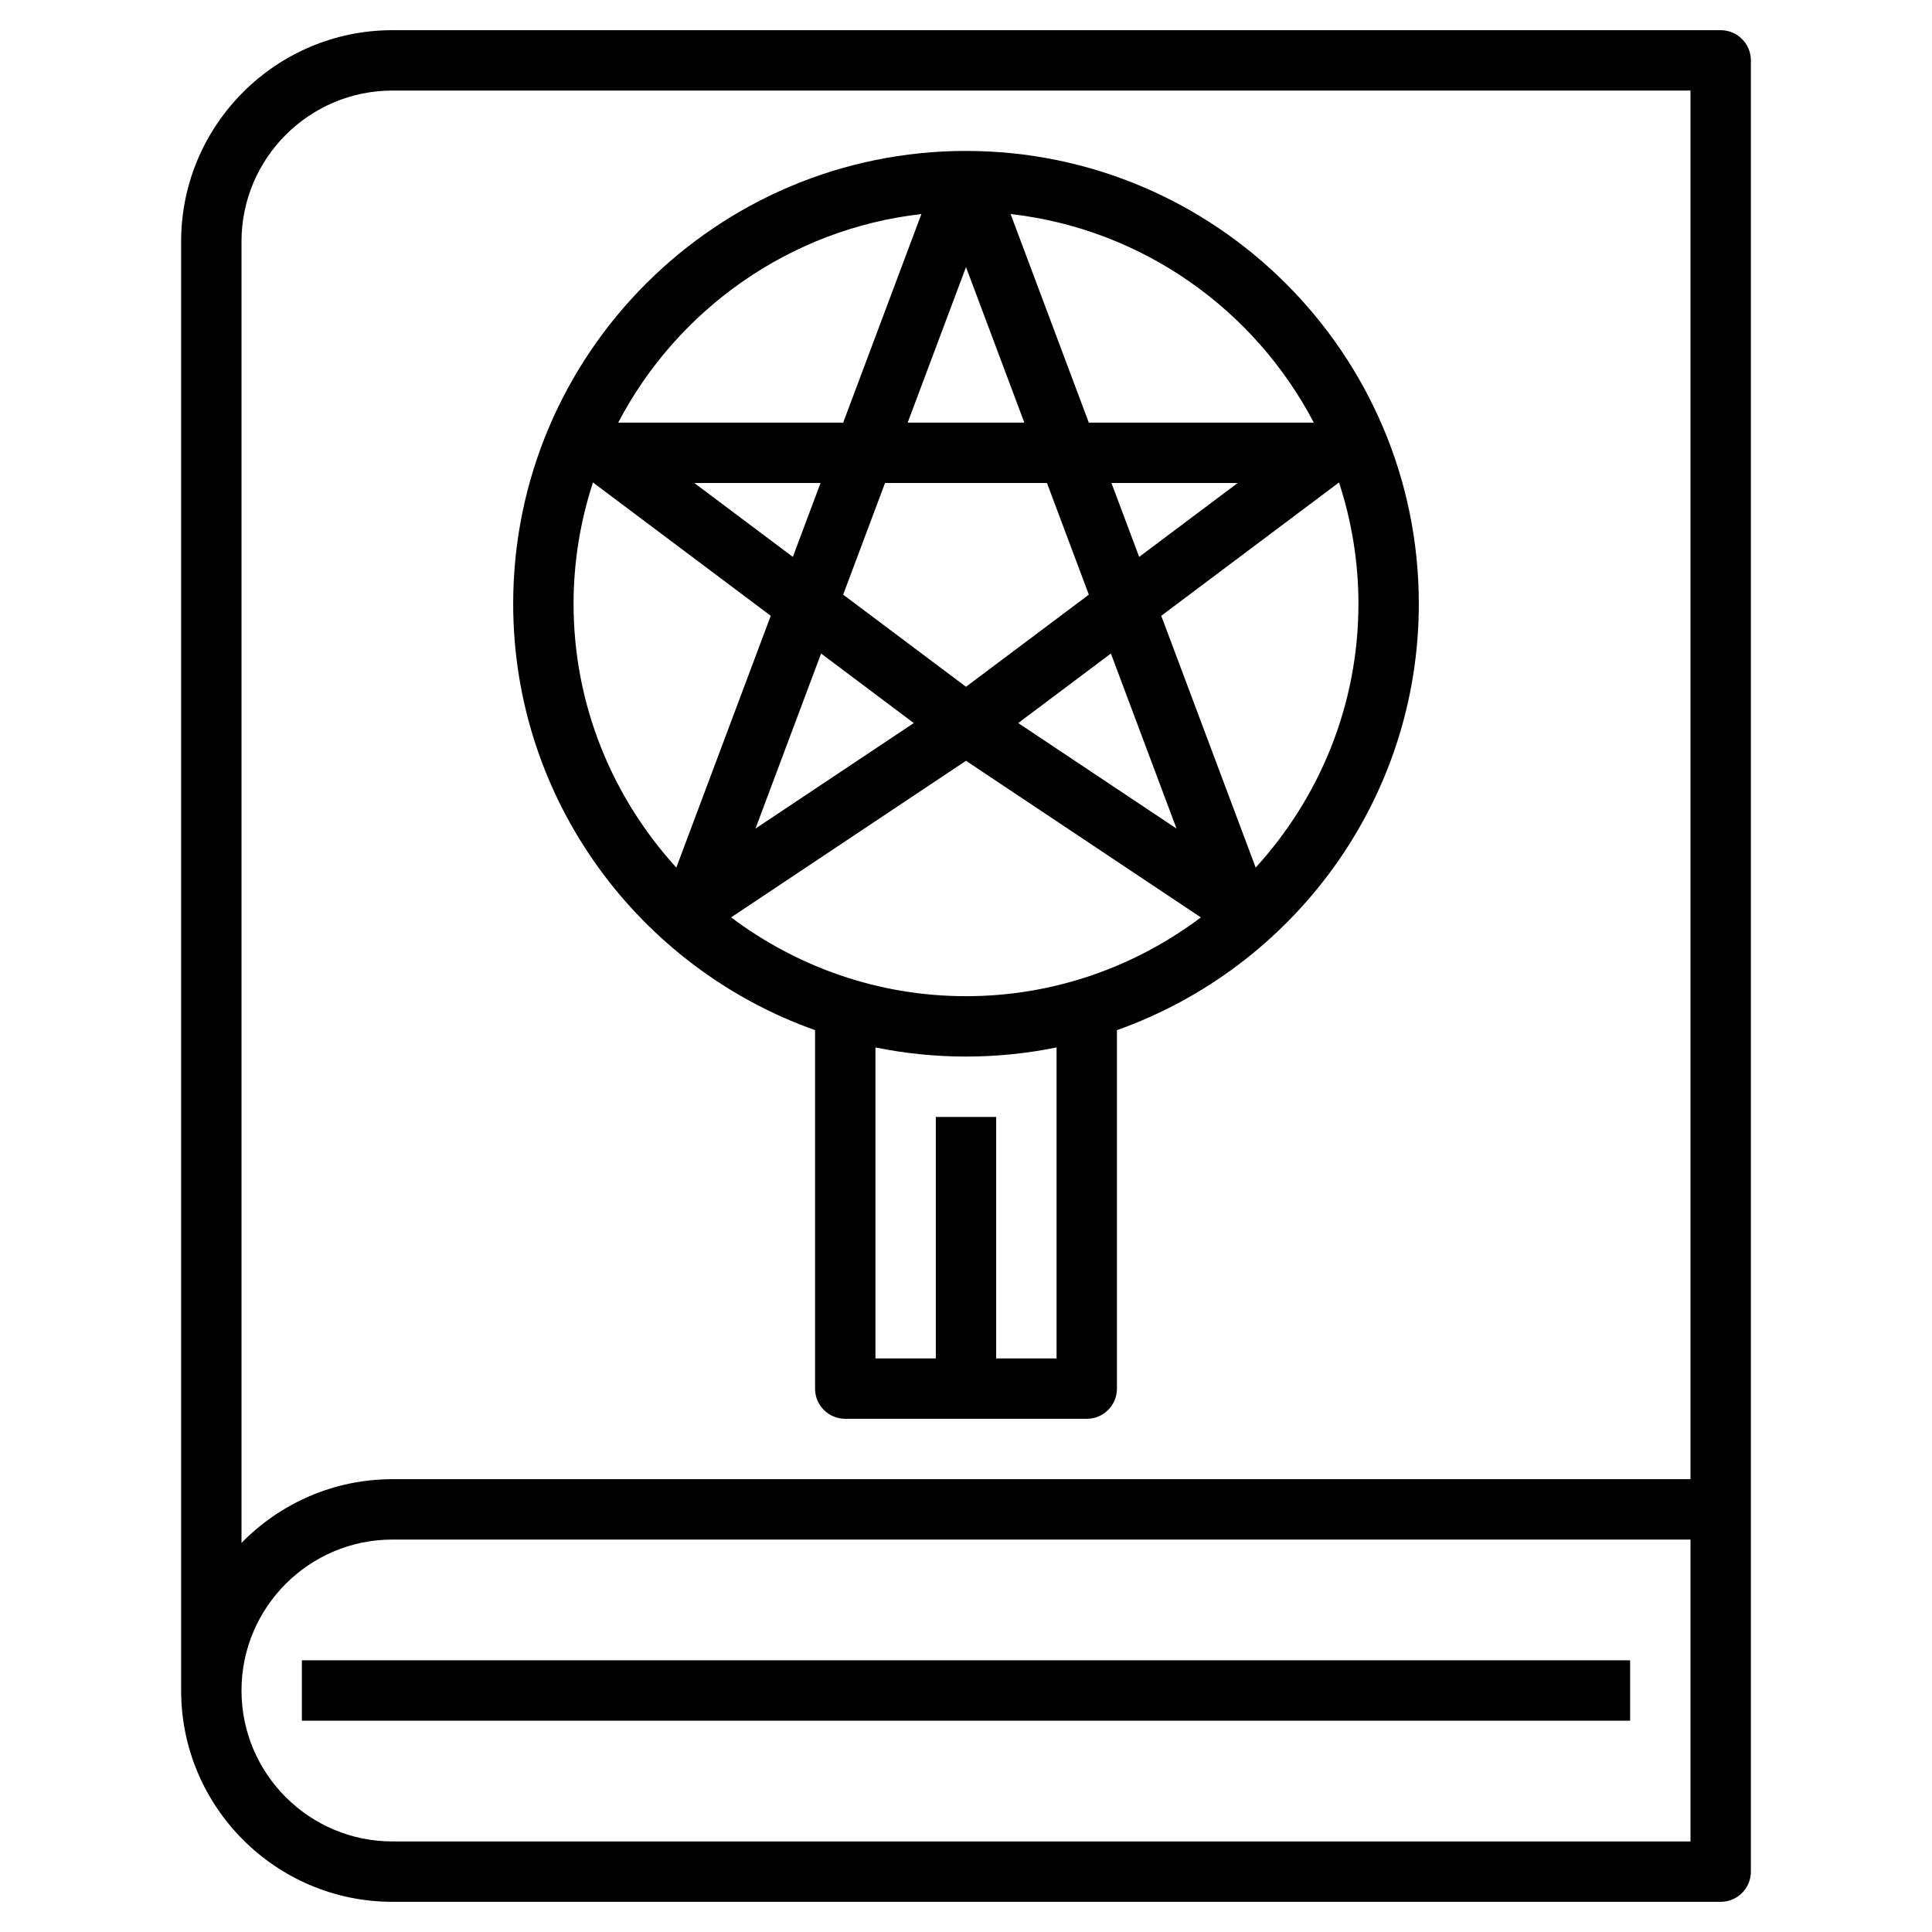 <svg id="Layer_3" enable-background="new 0 0 64 64" height="512" viewBox="0 0 64 64" width="512" xmlns="http://www.w3.org/2000/svg"><path d="m57 1h-44c-3.859 0-7 3.14-7 7v48c0 3.859 3.141 7 7 7h44c.553 0 1-.447 1-1v-12-48c0-.552-.447-1-1-1zm-49 7c0-2.757 2.243-5 5-5h43v46h-43c-1.958 0-3.728.81-5 2.111zm48 53h-43c-2.757 0-5-2.243-5-5s2.243-5 5-5h43z"/><path d="m27 34.125v11.875c0 .553.447 1 1 1h8c.553 0 1-.447 1-1v-11.875c5.817-2.066 10-7.609 10-14.125 0-8.271-6.729-15-15-15s-15 6.729-15 15c0 6.516 4.183 12.059 10 14.125zm2.318-18.125h5.364l1.387 3.699-4.069 3.051-4.069-3.051zm-3.054 2.448-3.264-2.448h4.182zm7.668-4.448h-3.864l1.932-5.152zm2.886 2h4.182l-3.264 2.448zm-.018 5.649 2.174 5.799-5.244-3.496zm-6.53 2.303-5.244 3.496 2.174-5.799zm1.73 1.25 7.781 5.188c-2.172 1.631-4.861 2.61-7.781 2.61s-5.609-.979-7.781-2.611zm3 19.798h-2v-8h-2v8h-2v-10.302c.97.197 1.973.302 3 .302s2.03-.105 3-.302zm6.596-16.26-3.128-8.341 5.889-4.417c.413 1.266.643 2.615.643 4.018 0 3.367-1.297 6.429-3.404 8.74zm1.925-14.74h-7.453l-2.591-6.91c4.373.498 8.089 3.171 10.044 6.91zm-12.998-6.91-2.591 6.91h-7.453c1.955-3.739 5.671-6.412 10.044-6.91zm-10.88 8.892 5.889 4.417-3.128 8.341c-2.107-2.311-3.404-5.373-3.404-8.74 0-1.403.23-2.752.643-4.018z"/><path d="m10 55h44v2h-44z"/></svg>